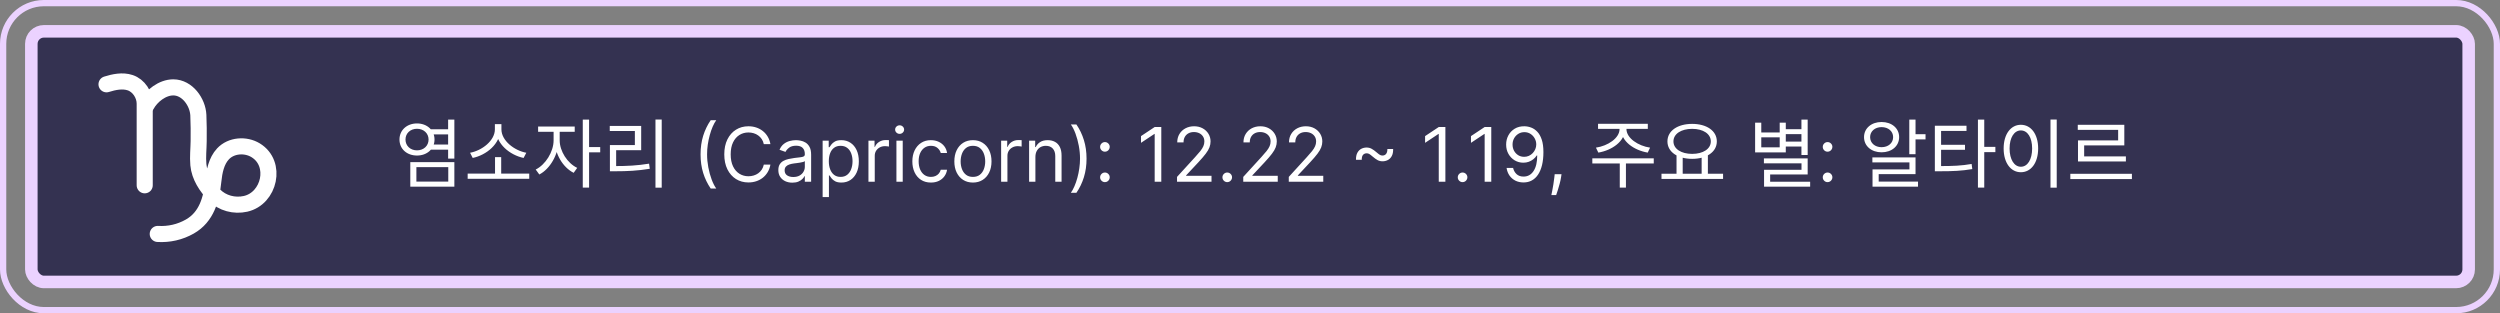 <svg width="399" height="50" viewBox="0 0 399 50" fill="none" xmlns="http://www.w3.org/2000/svg">
<rect x="0" y="0" width="399" height="50" fill="#808080" stroke="none"/>
<rect x="5" y="5" width="389" height="40" rx="2" fill="#343251" stroke="#EBD2FF" stroke-width="2"/>
<rect x="0.5" y="0.5" width="398" height="49" rx="6.5" stroke="#EBD2FF"/>
<path d="M17 13.454C18.189 13.08 19.552 12.791 20.773 13.197C22.15 13.653 23.095 15.123 23.095 16.553C23.095 19.094 23.095 29.572 23.095 29.572" stroke="white" stroke-width="2.568" stroke-linecap="round" stroke-linejoin="round"/>
<path d="M23.371 16.797C24.177 15.298 25.923 13.945 27.653 13.945C29.906 13.945 31.561 16.316 31.657 18.37C31.72 19.749 31.723 21.131 31.707 22.513C31.694 23.765 31.545 25.036 31.659 26.285C31.829 28.148 32.928 29.813 34.207 31.127C35.477 32.432 37.404 32.933 39.181 32.535C43.021 31.678 44.297 26.11 40.8 23.983C39.197 23.006 36.892 23.158 35.581 24.569C34.52 25.71 34.207 27.373 34.05 28.869C33.75 31.755 32.989 34.628 30.293 36.156C28.722 37.047 26.974 37.443 25.177 37.337" stroke="white" stroke-width="2.568" stroke-linecap="round" stroke-linejoin="round"/>
<path d="M68.532 20.636H71.844V21.452H68.532V20.636ZM68.532 23.072H71.844V23.888H68.532V23.072ZM66.552 19.7C68.148 19.7 69.348 20.768 69.348 22.268C69.348 23.78 68.148 24.824 66.552 24.824C64.944 24.824 63.756 23.78 63.756 22.268C63.756 20.768 64.944 19.7 66.552 19.7ZM66.552 20.552C65.496 20.552 64.716 21.272 64.716 22.268C64.716 23.276 65.496 23.996 66.552 23.996C67.608 23.996 68.4 23.276 68.4 22.268C68.4 21.272 67.608 20.552 66.552 20.552ZM71.52 19.088H72.516V25.316H71.52V19.088ZM65.484 25.88H72.516V29.792H65.484V25.88ZM71.544 26.672H66.456V28.988H71.544V26.672ZM74.639 27.704H84.467V28.532H74.639V27.704ZM79.007 25.076H79.991V27.98H79.007V25.076ZM78.983 19.808H79.847V20.648C79.847 22.964 77.627 24.752 75.443 25.208L75.023 24.38C76.931 24.032 78.983 22.436 78.983 20.648V19.808ZM79.163 19.808H80.027V20.648C80.027 22.448 82.091 24.032 83.999 24.38L83.567 25.208C81.383 24.752 79.163 22.964 79.163 20.648V19.808ZM88.354 20.636H89.146V22.4C89.146 24.656 87.766 26.984 86.074 27.848L85.498 27.056C87.046 26.3 88.354 24.236 88.354 22.4V20.636ZM88.534 20.636H89.326V22.4C89.326 24.116 90.55 26.048 92.122 26.792L91.558 27.584C89.842 26.732 88.534 24.548 88.534 22.4V20.636ZM85.882 20.192H91.726V21.032H85.882V20.192ZM93.01 19.088H94.018V29.936H93.01V19.088ZM93.778 23.468H95.794V24.308H93.778V23.468ZM104.613 19.076H105.609V29.948H104.613V19.076ZM97.341 26.504H98.241C100.053 26.504 101.673 26.432 103.593 26.12L103.701 26.936C101.733 27.26 100.101 27.332 98.241 27.332H97.341V26.504ZM97.317 20.096H102.333V23.972H98.337V26.816H97.341V23.156H101.325V20.912H97.317V20.096ZM111.81 24.636C111.81 23.562 111.949 22.575 112.227 21.675C112.509 20.771 112.909 19.94 113.429 19.182H114.315C114.111 19.463 113.919 19.81 113.74 20.222C113.564 20.631 113.409 21.081 113.276 21.572C113.142 22.061 113.037 22.567 112.96 23.09C112.886 23.612 112.849 24.128 112.849 24.636C112.849 25.312 112.915 25.999 113.045 26.695C113.176 27.391 113.352 28.037 113.574 28.634C113.795 29.23 114.043 29.716 114.315 30.091H113.429C112.909 29.332 112.509 28.503 112.227 27.602C111.949 26.699 111.81 25.71 111.81 24.636ZM122.958 23H121.902C121.839 22.696 121.73 22.429 121.574 22.199C121.42 21.969 121.233 21.776 121.011 21.619C120.792 21.46 120.549 21.341 120.282 21.261C120.015 21.182 119.737 21.142 119.447 21.142C118.919 21.142 118.44 21.276 118.011 21.543C117.585 21.81 117.245 22.203 116.993 22.723C116.743 23.243 116.618 23.881 116.618 24.636C116.618 25.392 116.743 26.03 116.993 26.55C117.245 27.07 117.585 27.463 118.011 27.73C118.44 27.997 118.919 28.131 119.447 28.131C119.737 28.131 120.015 28.091 120.282 28.011C120.549 27.932 120.792 27.814 121.011 27.658C121.233 27.499 121.42 27.304 121.574 27.074C121.73 26.841 121.839 26.574 121.902 26.273H122.958C122.879 26.719 122.734 27.118 122.524 27.47C122.314 27.822 122.052 28.122 121.74 28.369C121.427 28.614 121.076 28.8 120.687 28.928C120.301 29.055 119.887 29.119 119.447 29.119C118.703 29.119 118.041 28.938 117.461 28.574C116.882 28.21 116.426 27.693 116.093 27.023C115.761 26.352 115.595 25.557 115.595 24.636C115.595 23.716 115.761 22.921 116.093 22.25C116.426 21.579 116.882 21.062 117.461 20.699C118.041 20.335 118.703 20.153 119.447 20.153C119.887 20.153 120.301 20.217 120.687 20.345C121.076 20.473 121.427 20.66 121.74 20.908C122.052 21.152 122.314 21.45 122.524 21.803C122.734 22.152 122.879 22.551 122.958 23ZM126.456 29.153C126.041 29.153 125.665 29.075 125.327 28.919C124.989 28.76 124.72 28.531 124.521 28.233C124.322 27.932 124.223 27.568 124.223 27.142C124.223 26.767 124.297 26.463 124.445 26.23C124.592 25.994 124.79 25.81 125.037 25.676C125.284 25.543 125.557 25.443 125.855 25.378C126.156 25.31 126.459 25.256 126.763 25.216C127.161 25.165 127.483 25.126 127.73 25.101C127.98 25.072 128.162 25.026 128.276 24.96C128.392 24.895 128.45 24.781 128.45 24.619V24.585C128.45 24.165 128.335 23.838 128.105 23.605C127.878 23.372 127.533 23.256 127.07 23.256C126.589 23.256 126.213 23.361 125.94 23.571C125.668 23.781 125.476 24.006 125.365 24.244L124.411 23.903C124.581 23.506 124.808 23.196 125.092 22.974C125.379 22.75 125.692 22.594 126.03 22.506C126.371 22.415 126.706 22.369 127.036 22.369C127.246 22.369 127.487 22.395 127.76 22.446C128.036 22.494 128.301 22.595 128.557 22.749C128.815 22.902 129.03 23.134 129.2 23.443C129.371 23.753 129.456 24.168 129.456 24.688V29H128.45V28.114H128.399C128.331 28.256 128.217 28.408 128.058 28.57C127.899 28.732 127.688 28.869 127.423 28.983C127.159 29.097 126.837 29.153 126.456 29.153ZM126.609 28.25C127.007 28.25 127.342 28.172 127.615 28.016C127.891 27.859 128.098 27.658 128.237 27.41C128.379 27.163 128.45 26.903 128.45 26.631V25.71C128.408 25.761 128.314 25.808 128.169 25.851C128.027 25.891 127.862 25.926 127.675 25.957C127.49 25.986 127.31 26.011 127.134 26.034C126.96 26.054 126.82 26.071 126.712 26.085C126.45 26.119 126.206 26.175 125.979 26.251C125.754 26.325 125.572 26.438 125.433 26.588C125.297 26.736 125.229 26.938 125.229 27.193C125.229 27.543 125.358 27.807 125.616 27.986C125.878 28.162 126.209 28.25 126.609 28.25ZM131.292 31.454V22.454H132.263V23.494H132.382C132.456 23.381 132.559 23.236 132.689 23.06C132.823 22.881 133.013 22.722 133.26 22.582C133.51 22.44 133.848 22.369 134.275 22.369C134.826 22.369 135.311 22.507 135.732 22.783C136.152 23.058 136.48 23.449 136.716 23.954C136.952 24.46 137.07 25.057 137.07 25.744C137.07 26.438 136.952 27.038 136.716 27.547C136.48 28.053 136.154 28.445 135.736 28.723C135.319 28.999 134.837 29.136 134.292 29.136C133.871 29.136 133.534 29.067 133.282 28.928C133.029 28.785 132.834 28.625 132.698 28.446C132.561 28.264 132.456 28.114 132.382 27.994H132.297V31.454H131.292ZM132.28 25.727C132.28 26.222 132.353 26.658 132.498 27.035C132.642 27.41 132.854 27.704 133.132 27.918C133.411 28.128 133.752 28.233 134.155 28.233C134.576 28.233 134.926 28.122 135.208 27.901C135.492 27.676 135.705 27.375 135.847 26.997C135.992 26.616 136.064 26.193 136.064 25.727C136.064 25.267 135.993 24.852 135.851 24.483C135.712 24.111 135.5 23.817 135.216 23.601C134.935 23.382 134.581 23.273 134.155 23.273C133.746 23.273 133.402 23.376 133.124 23.584C132.846 23.788 132.635 24.075 132.493 24.445C132.351 24.811 132.28 25.239 132.28 25.727ZM138.604 29V22.454H139.576V23.443H139.644C139.763 23.119 139.979 22.857 140.292 22.655C140.604 22.453 140.956 22.352 141.348 22.352C141.422 22.352 141.515 22.354 141.625 22.357C141.736 22.359 141.82 22.364 141.877 22.369V23.392C141.843 23.384 141.765 23.371 141.642 23.354C141.523 23.334 141.397 23.324 141.263 23.324C140.945 23.324 140.661 23.391 140.411 23.524C140.164 23.655 139.968 23.837 139.823 24.07C139.681 24.3 139.61 24.562 139.61 24.858V29H138.604ZM143.069 29V22.454H144.075V29H143.069ZM143.58 21.364C143.384 21.364 143.215 21.297 143.073 21.163C142.934 21.03 142.864 20.869 142.864 20.682C142.864 20.494 142.934 20.334 143.073 20.2C143.215 20.067 143.384 20 143.58 20C143.776 20 143.944 20.067 144.083 20.2C144.225 20.334 144.296 20.494 144.296 20.682C144.296 20.869 144.225 21.03 144.083 21.163C143.944 21.297 143.776 21.364 143.58 21.364ZM148.576 29.136C147.962 29.136 147.434 28.991 146.99 28.702C146.547 28.412 146.206 28.013 145.968 27.504C145.729 26.996 145.61 26.415 145.61 25.761C145.61 25.097 145.732 24.51 145.976 24.001C146.223 23.49 146.567 23.091 147.007 22.804C147.451 22.514 147.968 22.369 148.559 22.369C149.019 22.369 149.434 22.454 149.803 22.625C150.172 22.796 150.475 23.034 150.711 23.341C150.946 23.648 151.093 24.006 151.15 24.415H150.144C150.067 24.116 149.897 23.852 149.632 23.622C149.371 23.389 149.019 23.273 148.576 23.273C148.184 23.273 147.84 23.375 147.544 23.579C147.252 23.781 147.023 24.067 146.858 24.436C146.696 24.803 146.615 25.233 146.615 25.727C146.615 26.233 146.695 26.673 146.854 27.048C147.016 27.423 147.243 27.715 147.536 27.922C147.831 28.129 148.178 28.233 148.576 28.233C148.837 28.233 149.074 28.188 149.287 28.097C149.5 28.006 149.681 27.875 149.828 27.704C149.976 27.534 150.081 27.329 150.144 27.091H151.15C151.093 27.477 150.952 27.825 150.728 28.135C150.506 28.442 150.212 28.686 149.846 28.868C149.482 29.047 149.059 29.136 148.576 29.136ZM155.279 29.136C154.688 29.136 154.169 28.996 153.723 28.715C153.28 28.433 152.934 28.04 152.684 27.534C152.436 27.028 152.313 26.438 152.313 25.761C152.313 25.079 152.436 24.484 152.684 23.976C152.934 23.467 153.28 23.072 153.723 22.791C154.169 22.51 154.688 22.369 155.279 22.369C155.87 22.369 156.387 22.51 156.83 22.791C157.276 23.072 157.623 23.467 157.87 23.976C158.12 24.484 158.245 25.079 158.245 25.761C158.245 26.438 158.12 27.028 157.87 27.534C157.623 28.04 157.276 28.433 156.83 28.715C156.387 28.996 155.87 29.136 155.279 29.136ZM155.279 28.233C155.728 28.233 156.097 28.118 156.387 27.888C156.676 27.658 156.891 27.355 157.03 26.98C157.169 26.605 157.239 26.199 157.239 25.761C157.239 25.324 157.169 24.916 157.03 24.538C156.891 24.16 156.676 23.855 156.387 23.622C156.097 23.389 155.728 23.273 155.279 23.273C154.83 23.273 154.461 23.389 154.171 23.622C153.881 23.855 153.667 24.16 153.527 24.538C153.388 24.916 153.319 25.324 153.319 25.761C153.319 26.199 153.388 26.605 153.527 26.98C153.667 27.355 153.881 27.658 154.171 27.888C154.461 28.118 154.83 28.233 155.279 28.233ZM159.78 29V22.454H160.751V23.443H160.82C160.939 23.119 161.155 22.857 161.467 22.655C161.78 22.453 162.132 22.352 162.524 22.352C162.598 22.352 162.69 22.354 162.801 22.357C162.912 22.359 162.996 22.364 163.053 22.369V23.392C163.018 23.384 162.94 23.371 162.818 23.354C162.699 23.334 162.572 23.324 162.439 23.324C162.121 23.324 161.837 23.391 161.587 23.524C161.339 23.655 161.143 23.837 160.999 24.07C160.857 24.3 160.786 24.562 160.786 24.858V29H159.78ZM165.25 25.062V29H164.245V22.454H165.216V23.477H165.301C165.455 23.145 165.688 22.878 166 22.676C166.313 22.472 166.716 22.369 167.211 22.369C167.654 22.369 168.042 22.46 168.374 22.642C168.706 22.821 168.965 23.094 169.15 23.46C169.334 23.824 169.426 24.284 169.426 24.841V29H168.421V24.909C168.421 24.395 168.287 23.994 168.02 23.707C167.753 23.418 167.387 23.273 166.921 23.273C166.6 23.273 166.313 23.342 166.06 23.482C165.81 23.621 165.613 23.824 165.468 24.091C165.323 24.358 165.25 24.682 165.25 25.062ZM173.412 25.318C173.412 26.392 173.271 27.381 172.99 28.284C172.712 29.185 172.313 30.014 171.793 30.773H170.906C171.111 30.491 171.301 30.145 171.477 29.733C171.656 29.324 171.813 28.875 171.946 28.386C172.08 27.895 172.183 27.388 172.257 26.865C172.334 26.34 172.372 25.824 172.372 25.318C172.372 24.642 172.307 23.956 172.176 23.26C172.045 22.564 171.869 21.918 171.648 21.321C171.426 20.724 171.179 20.239 170.906 19.864H171.793C172.313 20.622 172.712 21.453 172.99 22.357C173.271 23.257 173.412 24.244 173.412 25.318ZM176.345 29.068C176.135 29.068 175.954 28.993 175.804 28.842C175.653 28.692 175.578 28.511 175.578 28.301C175.578 28.091 175.653 27.91 175.804 27.76C175.954 27.609 176.135 27.534 176.345 27.534C176.555 27.534 176.735 27.609 176.886 27.76C177.037 27.91 177.112 28.091 177.112 28.301C177.112 28.44 177.076 28.568 177.005 28.685C176.937 28.801 176.845 28.895 176.728 28.966C176.615 29.034 176.487 29.068 176.345 29.068ZM176.345 24.21C176.135 24.21 175.954 24.135 175.804 23.984C175.653 23.834 175.578 23.653 175.578 23.443C175.578 23.233 175.653 23.053 175.804 22.902C175.954 22.751 176.135 22.676 176.345 22.676C176.555 22.676 176.735 22.751 176.886 22.902C177.037 23.053 177.112 23.233 177.112 23.443C177.112 23.582 177.076 23.71 177.005 23.827C176.937 23.943 176.845 24.037 176.728 24.108C176.615 24.176 176.487 24.21 176.345 24.21ZM185.343 20.273V29H184.286V21.381H184.235L182.104 22.796V21.722L184.286 20.273H185.343ZM187.853 29V28.233L190.733 25.079C191.071 24.71 191.35 24.389 191.569 24.116C191.787 23.841 191.949 23.582 192.054 23.341C192.162 23.097 192.216 22.841 192.216 22.574C192.216 22.267 192.142 22.001 191.995 21.777C191.85 21.553 191.651 21.379 191.398 21.257C191.145 21.135 190.861 21.074 190.546 21.074C190.211 21.074 189.918 21.143 189.668 21.283C189.421 21.419 189.229 21.611 189.093 21.858C188.959 22.105 188.892 22.395 188.892 22.727H187.887C187.887 22.216 188.005 21.767 188.24 21.381C188.476 20.994 188.797 20.693 189.203 20.477C189.613 20.261 190.071 20.153 190.58 20.153C191.091 20.153 191.544 20.261 191.939 20.477C192.334 20.693 192.644 20.984 192.868 21.351C193.093 21.717 193.205 22.125 193.205 22.574C193.205 22.895 193.147 23.209 193.03 23.516C192.917 23.82 192.718 24.159 192.434 24.534C192.152 24.906 191.762 25.361 191.262 25.898L189.301 27.994V28.062H193.358V29H187.853ZM195.868 29.068C195.658 29.068 195.478 28.993 195.327 28.842C195.176 28.692 195.101 28.511 195.101 28.301C195.101 28.091 195.176 27.91 195.327 27.76C195.478 27.609 195.658 27.534 195.868 27.534C196.078 27.534 196.259 27.609 196.409 27.76C196.56 27.91 196.635 28.091 196.635 28.301C196.635 28.44 196.6 28.568 196.529 28.685C196.461 28.801 196.368 28.895 196.252 28.966C196.138 29.034 196.01 29.068 195.868 29.068ZM198.423 29V28.233L201.304 25.079C201.642 24.71 201.92 24.389 202.139 24.116C202.358 23.841 202.52 23.582 202.625 23.341C202.733 23.097 202.787 22.841 202.787 22.574C202.787 22.267 202.713 22.001 202.565 21.777C202.42 21.553 202.221 21.379 201.968 21.257C201.716 21.135 201.431 21.074 201.116 21.074C200.781 21.074 200.488 21.143 200.238 21.283C199.991 21.419 199.799 21.611 199.663 21.858C199.529 22.105 199.463 22.395 199.463 22.727H198.457C198.457 22.216 198.575 21.767 198.811 21.381C199.047 20.994 199.368 20.693 199.774 20.477C200.183 20.261 200.642 20.153 201.15 20.153C201.662 20.153 202.115 20.261 202.51 20.477C202.904 20.693 203.214 20.984 203.439 21.351C203.663 21.717 203.775 22.125 203.775 22.574C203.775 22.895 203.717 23.209 203.6 23.516C203.487 23.82 203.288 24.159 203.004 24.534C202.723 24.906 202.332 25.361 201.832 25.898L199.872 27.994V28.062H203.929V29H198.423ZM205.689 29V28.233L208.569 25.079C208.907 24.71 209.186 24.389 209.404 24.116C209.623 23.841 209.785 23.582 209.89 23.341C209.998 23.097 210.052 22.841 210.052 22.574C210.052 22.267 209.978 22.001 209.831 21.777C209.686 21.553 209.487 21.379 209.234 21.257C208.981 21.135 208.697 21.074 208.382 21.074C208.047 21.074 207.754 21.143 207.504 21.283C207.257 21.419 207.065 21.611 206.929 21.858C206.795 22.105 206.728 22.395 206.728 22.727H205.723C205.723 22.216 205.841 21.767 206.076 21.381C206.312 20.994 206.633 20.693 207.039 20.477C207.449 20.261 207.907 20.153 208.416 20.153C208.927 20.153 209.38 20.261 209.775 20.477C210.17 20.693 210.48 20.984 210.704 21.351C210.929 21.717 211.041 22.125 211.041 22.574C211.041 22.895 210.983 23.209 210.866 23.516C210.752 23.82 210.554 24.159 210.27 24.534C209.988 24.906 209.598 25.361 209.098 25.898L207.137 27.994V28.062H211.194V29H205.689ZM216.414 25.506C216.406 25.034 216.483 24.655 216.645 24.368C216.806 24.081 217.017 23.872 217.275 23.741C217.537 23.611 217.812 23.546 218.102 23.546C218.392 23.546 218.656 23.609 218.895 23.737C219.136 23.862 219.412 24.06 219.721 24.329C219.931 24.511 220.099 24.639 220.224 24.713C220.352 24.787 220.491 24.824 220.642 24.824C220.886 24.824 221.079 24.736 221.221 24.56C221.363 24.381 221.431 24.122 221.426 23.784H222.346C222.355 24.256 222.278 24.635 222.116 24.922C221.957 25.209 221.747 25.418 221.485 25.548C221.224 25.679 220.949 25.744 220.659 25.744C220.369 25.744 220.105 25.682 219.866 25.557C219.627 25.429 219.352 25.23 219.039 24.96C218.832 24.778 218.664 24.651 218.537 24.577C218.409 24.503 218.27 24.466 218.119 24.466C217.889 24.466 217.699 24.547 217.548 24.709C217.4 24.868 217.329 25.134 217.335 25.506H216.414ZM230.683 20.273V29H229.626V21.381H229.575L227.444 22.796V21.722L229.626 20.273H230.683ZM233.427 29.068C233.217 29.068 233.036 28.993 232.886 28.842C232.735 28.692 232.66 28.511 232.66 28.301C232.66 28.091 232.735 27.91 232.886 27.76C233.036 27.609 233.217 27.534 233.427 27.534C233.637 27.534 233.817 27.609 233.968 27.76C234.119 27.91 234.194 28.091 234.194 28.301C234.194 28.44 234.158 28.568 234.087 28.685C234.019 28.801 233.927 28.895 233.81 28.966C233.697 29.034 233.569 29.068 233.427 29.068ZM238.007 20.273V29H236.95V21.381H236.899L234.768 22.796V21.722L236.95 20.273H238.007ZM243.295 20.153C243.653 20.156 244.011 20.224 244.369 20.358C244.727 20.491 245.054 20.713 245.349 21.023C245.645 21.329 245.882 21.749 246.061 22.28C246.24 22.811 246.329 23.477 246.329 24.278C246.329 25.054 246.255 25.743 246.108 26.345C245.963 26.945 245.752 27.45 245.477 27.862C245.204 28.274 244.872 28.587 244.48 28.8C244.091 29.013 243.65 29.119 243.159 29.119C242.67 29.119 242.234 29.023 241.85 28.829C241.47 28.634 241.157 28.362 240.913 28.016C240.672 27.666 240.517 27.261 240.449 26.801H241.488C241.582 27.202 241.768 27.533 242.047 27.794C242.328 28.053 242.699 28.182 243.159 28.182C243.832 28.182 244.363 27.888 244.752 27.3C245.145 26.712 245.341 25.881 245.341 24.807H245.272C245.113 25.046 244.924 25.251 244.706 25.425C244.487 25.598 244.244 25.732 243.977 25.825C243.71 25.919 243.426 25.966 243.125 25.966C242.625 25.966 242.166 25.842 241.748 25.595C241.333 25.345 241.001 25.003 240.751 24.568C240.504 24.131 240.38 23.631 240.38 23.068C240.38 22.534 240.5 22.046 240.738 21.602C240.98 21.156 241.318 20.801 241.752 20.537C242.19 20.273 242.704 20.145 243.295 20.153ZM243.295 21.091C242.937 21.091 242.615 21.18 242.328 21.359C242.044 21.535 241.818 21.774 241.65 22.075C241.485 22.374 241.403 22.704 241.403 23.068C241.403 23.432 241.483 23.763 241.642 24.061C241.804 24.357 242.024 24.592 242.302 24.768C242.583 24.942 242.903 25.028 243.261 25.028C243.531 25.028 243.782 24.976 244.015 24.871C244.248 24.763 244.451 24.616 244.625 24.432C244.801 24.244 244.939 24.033 245.038 23.797C245.137 23.558 245.187 23.31 245.187 23.051C245.187 22.71 245.105 22.391 244.94 22.092C244.778 21.794 244.554 21.553 244.267 21.368C243.983 21.183 243.659 21.091 243.295 21.091ZM249.217 27.807L249.149 28.267C249.101 28.591 249.027 28.938 248.928 29.307C248.831 29.676 248.73 30.024 248.625 30.351C248.52 30.678 248.433 30.938 248.365 31.131H247.598C247.635 30.949 247.683 30.709 247.743 30.41C247.803 30.112 247.862 29.778 247.922 29.409C247.984 29.043 248.036 28.668 248.075 28.284L248.126 27.807H249.217ZM258.479 20.156H259.343V20.612C259.343 22.556 257.279 23.984 255.095 24.356L254.711 23.564C256.619 23.288 258.479 22.04 258.479 20.612V20.156ZM258.731 20.156H259.583V20.612C259.583 22.04 261.455 23.288 263.351 23.564L262.979 24.356C260.783 23.984 258.731 22.556 258.731 20.612V20.156ZM258.515 25.796H259.499V29.936H258.515V25.796ZM254.135 25.268H263.939V26.084H254.135V25.268ZM255.047 19.76H262.991V20.564H255.047V19.76ZM267.574 24.668H268.558V27.92H267.574V24.668ZM271.582 24.668H272.578V27.92H271.582V24.668ZM265.174 27.728H275.002V28.556H265.174V27.728ZM270.07 19.772C272.362 19.772 274.006 20.864 274.006 22.568C274.006 24.26 272.362 25.352 270.07 25.352C267.766 25.352 266.122 24.26 266.122 22.568C266.122 20.864 267.766 19.772 270.07 19.772ZM270.07 20.564C268.33 20.564 267.082 21.356 267.082 22.568C267.082 23.768 268.33 24.56 270.07 24.56C271.81 24.56 273.046 23.768 273.046 22.568C273.046 21.356 271.81 20.564 270.07 20.564ZM284.7 20.624H287.76V21.404H284.7V20.624ZM284.7 22.604H287.76V23.384H284.7V22.604ZM287.508 19.088H288.504V24.74H287.508V19.088ZM281.52 25.28H288.504V27.848H282.516V29.516H281.544V27.104H287.52V26.072H281.52V25.28ZM281.544 29H288.9V29.792H281.544V29ZM280.116 19.58H281.1V21.14H284.04V19.58H285.012V24.32H280.116V19.58ZM281.1 21.92V23.516H284.04V21.92H281.1ZM291.681 29.068C291.471 29.068 291.29 28.993 291.14 28.842C290.989 28.692 290.914 28.511 290.914 28.301C290.914 28.091 290.989 27.91 291.14 27.76C291.29 27.609 291.471 27.534 291.681 27.534C291.891 27.534 292.071 27.609 292.222 27.76C292.373 27.91 292.448 28.091 292.448 28.301C292.448 28.44 292.412 28.568 292.341 28.685C292.273 28.801 292.181 28.895 292.064 28.966C291.951 29.034 291.823 29.068 291.681 29.068ZM291.681 24.21C291.471 24.21 291.29 24.135 291.14 23.984C290.989 23.834 290.914 23.653 290.914 23.443C290.914 23.233 290.989 23.053 291.14 22.902C291.29 22.751 291.471 22.676 291.681 22.676C291.891 22.676 292.071 22.751 292.222 22.902C292.373 23.053 292.448 23.233 292.448 23.443C292.448 23.582 292.412 23.71 292.341 23.827C292.273 23.943 292.181 24.037 292.064 24.108C291.951 24.176 291.823 24.21 291.681 24.21ZM304.723 19.088H305.719V24.608H304.723V19.088ZM305.287 21.416H307.315V22.244H305.287V21.416ZM298.831 25.124H305.719V27.788H299.839V29.408H298.855V27.032H304.747V25.916H298.831V25.124ZM298.855 28.988H306.115V29.792H298.855V28.988ZM300.295 19.472C301.927 19.472 303.103 20.468 303.103 21.884C303.103 23.312 301.927 24.308 300.295 24.308C298.687 24.308 297.499 23.312 297.499 21.884C297.499 20.468 298.687 19.472 300.295 19.472ZM300.295 20.288C299.251 20.288 298.471 20.948 298.471 21.884C298.471 22.832 299.251 23.492 300.295 23.492C301.363 23.492 302.143 22.832 302.143 21.884C302.143 20.948 301.363 20.288 300.295 20.288ZM308.802 26.504H309.654C311.658 26.504 313.038 26.456 314.67 26.168L314.778 26.984C313.098 27.272 311.682 27.332 309.654 27.332H308.802V26.504ZM308.802 20.072H313.854V20.9H309.798V26.792H308.802V20.072ZM309.546 23.108H313.614V23.912H309.546V23.108ZM315.678 19.088H316.686V29.936H315.678V19.088ZM316.446 23.444H318.462V24.284H316.446V23.444ZM327.257 19.076H328.253V29.948H327.257V19.076ZM322.529 19.916C324.137 19.916 325.289 21.392 325.289 23.696C325.289 26.012 324.137 27.488 322.529 27.488C320.933 27.488 319.781 26.012 319.781 23.696C319.781 21.392 320.933 19.916 322.529 19.916ZM322.529 20.816C321.473 20.816 320.729 21.944 320.729 23.696C320.729 25.46 321.473 26.612 322.529 26.612C323.597 26.612 324.329 25.46 324.329 23.696C324.329 21.944 323.597 20.816 322.529 20.816ZM330.424 27.74H340.252V28.58H330.424V27.74ZM331.612 19.916H339.04V23.204H332.632V25.376H331.648V22.412H338.056V20.732H331.612V19.916ZM331.648 24.956H339.292V25.772H331.648V24.956Z" fill="white"/>
</svg>
